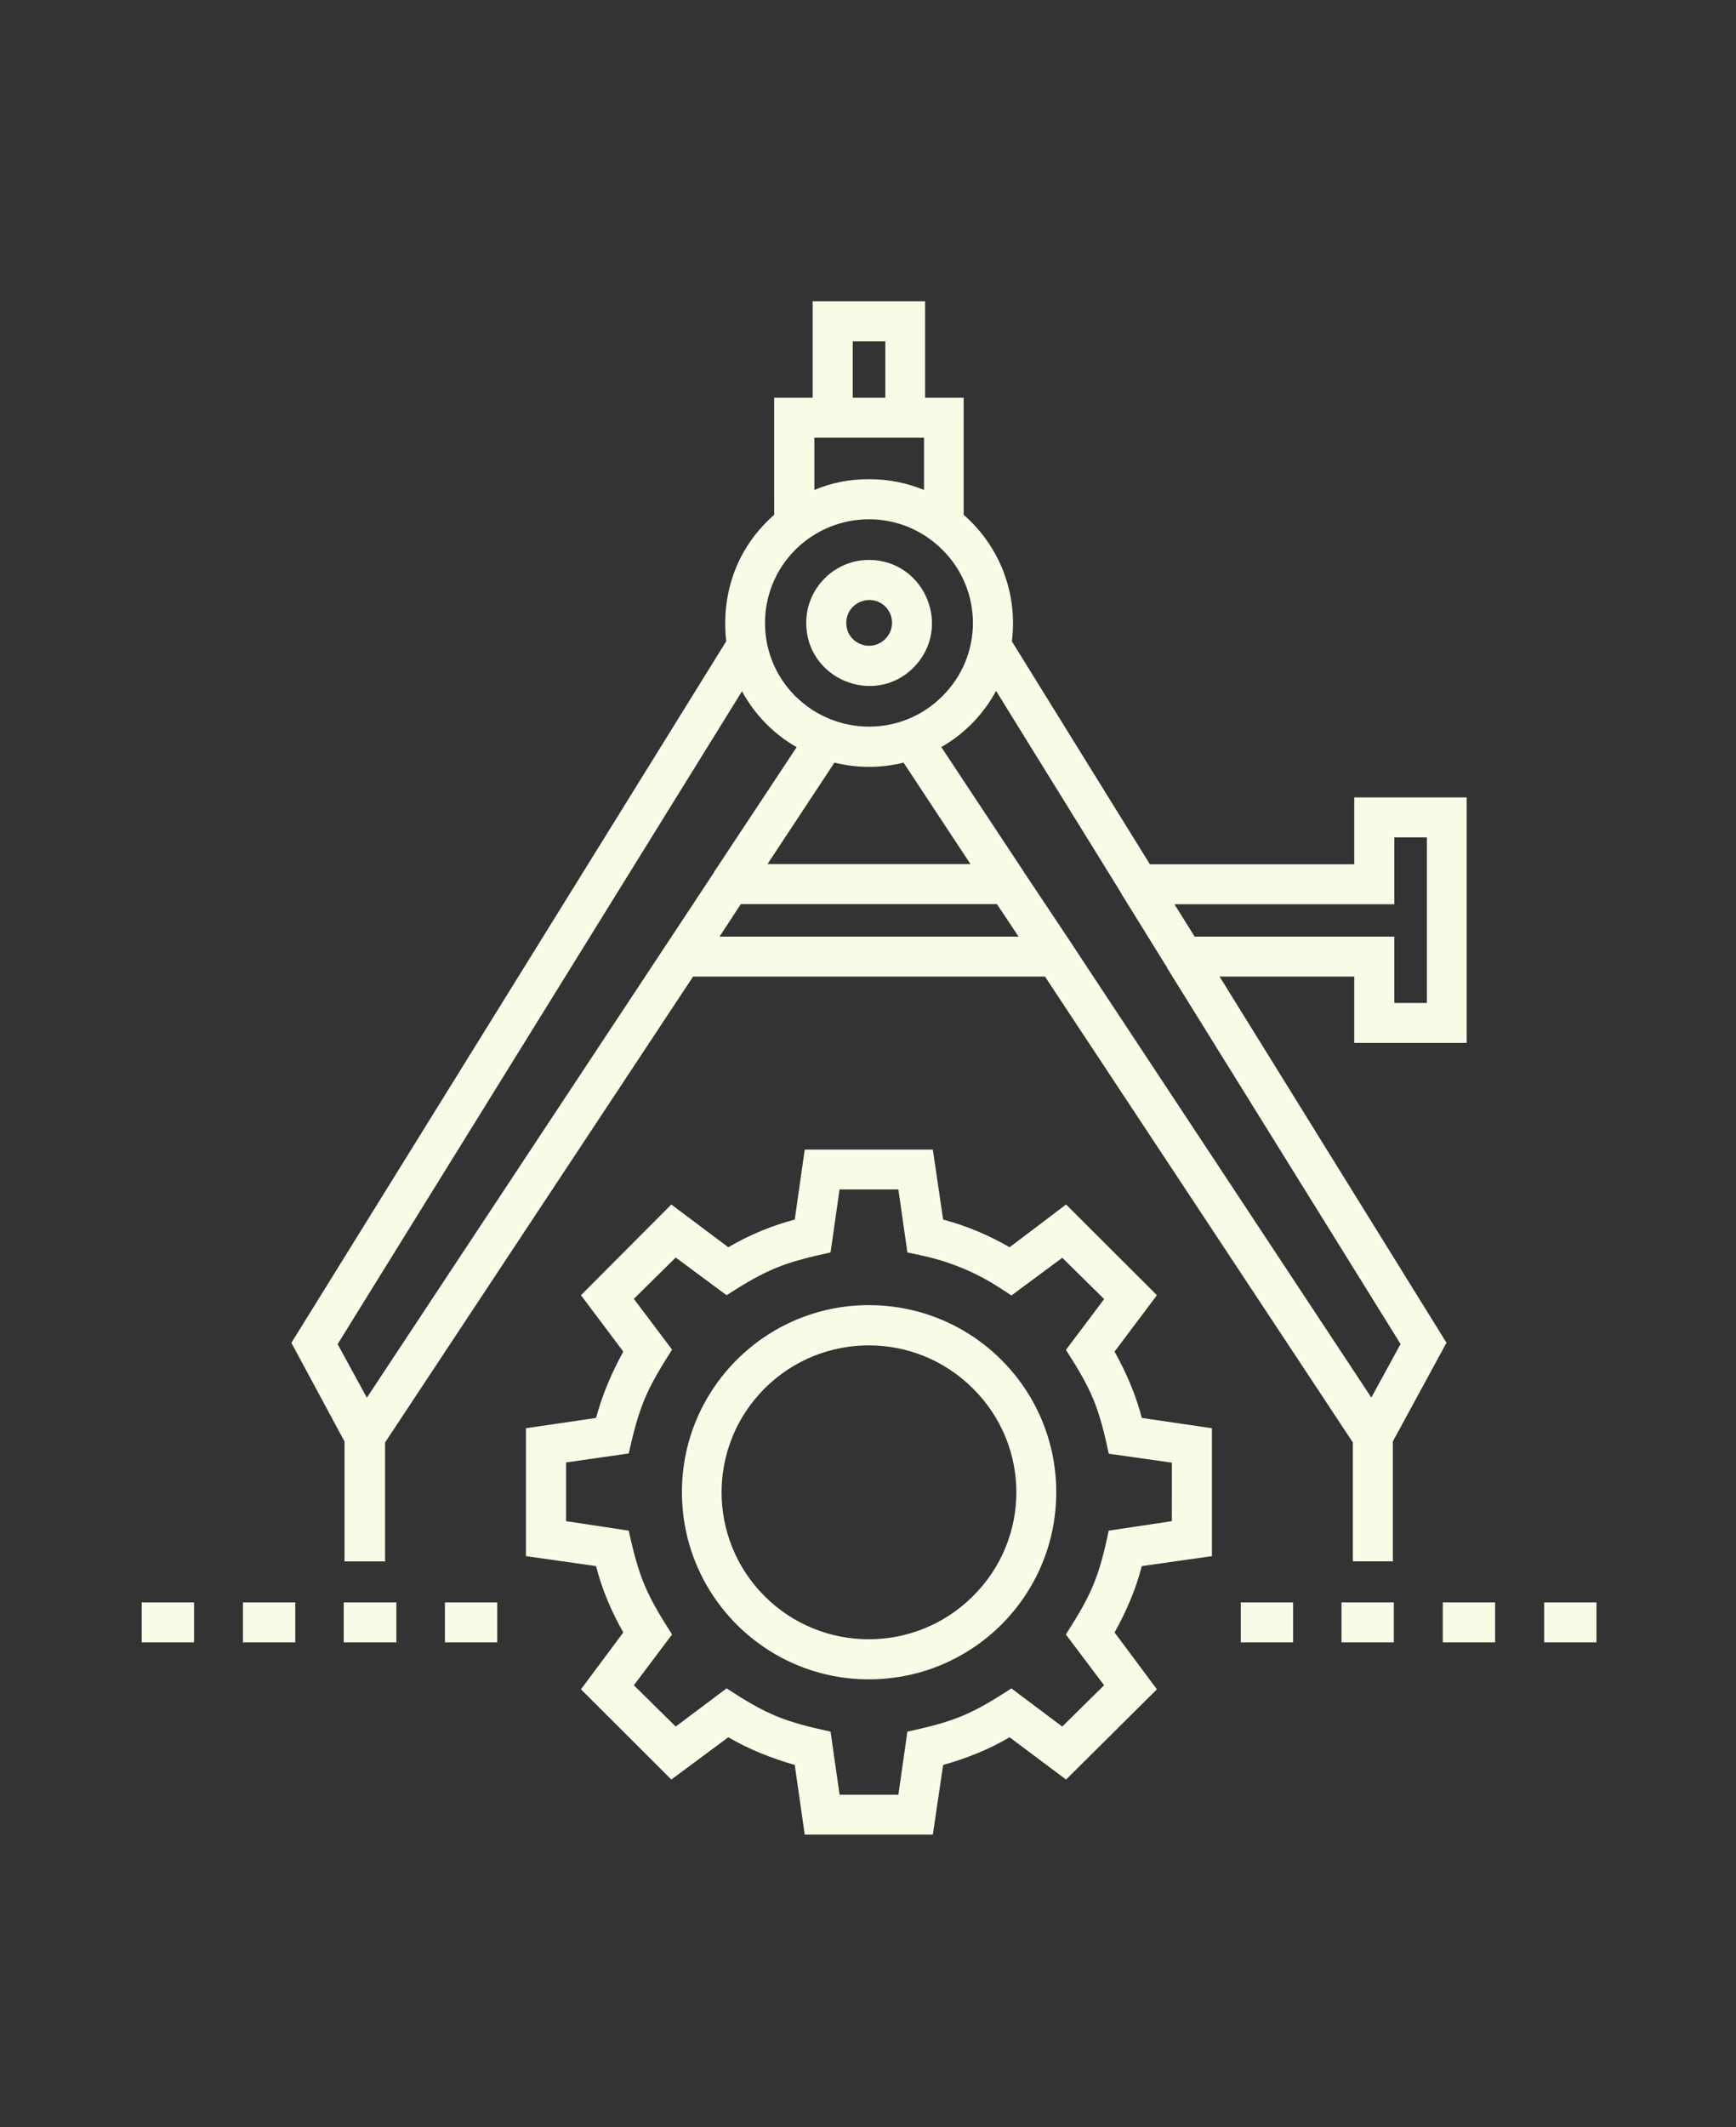 <svg width="98" height="120" viewBox="0 0 98 120" fill="none" xmlns="http://www.w3.org/2000/svg">
<rect x="0" y="0" width="98" height="120" fill="#333333" stroke="none"/>
<path d="M40.244 49.31C40.271 49.282 40.299 49.227 40.32 49.178L44.973 42.15C43.668 41.411 42.61 40.317 41.886 38.998L19.06 75.828L20.71 78.849L40.244 49.31ZM26.261 92.651H25.116V90.397H28.07V92.651H26.261ZM88.287 92.651H87.17V90.397H90.124V92.651H88.287ZM71.161 92.651H70.044V90.397H72.998V92.651H71.161ZM76.875 92.651H75.73V90.397H78.685V92.651H76.875ZM82.593 92.651H81.448V90.397H84.403V92.651H82.593ZM9.117 92.651H8V90.397H10.955V92.651H9.117ZM14.828 92.651H13.714V90.397H16.669V92.651H14.828ZM20.549 92.651H19.404V90.397H22.376V92.651H20.549ZM49.048 73.627C54.901 73.627 59.627 78.352 59.627 84.182C59.627 90.022 54.891 94.738 49.048 94.738C43.225 94.738 38.496 90.012 38.496 84.182C38.489 78.352 43.225 73.627 49.048 73.627ZM54.919 78.325C51.675 75.088 46.413 75.088 43.167 78.325C39.923 81.561 39.923 86.811 43.167 90.05C46.41 93.286 51.672 93.286 54.919 90.05C58.194 86.81 58.194 81.564 54.919 78.325ZM53.241 68.8C54.546 69.147 55.82 69.678 56.993 70.363L60.181 67.949L65.31 73.067L62.919 76.248C63.584 77.446 64.12 78.689 64.458 79.991L68.415 80.571V87.786L64.458 88.349C64.11 89.678 63.577 90.921 62.919 92.092L65.31 95.3L60.181 100.39L56.993 98.005C55.82 98.696 54.546 99.203 53.241 99.567L52.66 103.498H45.428L44.865 99.567C43.56 99.192 42.286 98.689 41.113 98.005L37.897 100.39L32.796 95.3L35.186 92.092C34.522 90.921 33.986 89.678 33.648 88.349L29.691 87.786V80.571L33.648 79.991C33.996 78.689 34.529 77.446 35.186 76.248L32.796 73.067L37.897 67.949L41.113 70.363C42.286 69.672 43.56 69.147 44.865 68.8L45.428 64.852H52.66L53.241 68.8ZM54.31 71.533C53.137 71.057 52.396 70.897 51.223 70.654L50.715 67.099H47.395L46.887 70.654C44.203 71.234 43.295 71.609 41.016 73.067L38.145 70.942L35.782 73.272L37.939 76.137C36.478 78.422 36.081 79.345 35.493 81.995L31.957 82.501V85.814L35.493 86.349C36.074 88.998 36.478 89.932 37.939 92.206L35.782 95.071L38.145 97.401L41.016 95.248C43.306 96.734 44.203 97.102 46.887 97.689L47.395 101.245H50.715L51.223 97.689C53.878 97.109 54.814 96.734 57.094 95.248L59.965 97.401L62.328 95.071L60.17 92.206C61.632 89.922 62.029 88.998 62.589 86.349L66.152 85.814L66.156 82.515L62.592 82.008C62.029 79.359 61.635 78.425 60.174 76.151L62.331 73.286L59.968 70.956L57.097 73.081C56.119 72.439 55.455 72.008 54.31 71.533ZM49.048 31.588C52.208 31.588 53.801 35.404 51.571 37.661C49.34 39.886 45.512 38.296 45.512 35.143C45.512 33.178 47.106 31.588 49.048 31.588ZM49.977 34.216C49.152 33.421 47.774 34.001 47.774 35.143C47.774 36.286 49.152 36.866 49.977 36.043C50.485 35.546 50.485 34.723 49.977 34.216ZM47.106 43.022L43.326 48.747H54.786L51.007 43.022C49.733 43.341 48.383 43.341 47.106 43.022ZM53.137 42.143L57.79 49.171C57.818 49.227 57.846 49.275 57.873 49.303L60.508 53.251C60.536 53.306 60.563 53.334 60.591 53.383L77.414 78.841L79.064 75.821L65.903 54.633C65.875 54.578 65.847 54.501 65.798 54.446L63.38 50.543C63.352 50.487 63.296 50.439 63.275 50.355L56.231 38.977C55.501 40.317 54.442 41.404 53.137 42.143ZM57.122 36.181L64.914 48.758H76.45V44.987H82.798V58.834H76.45V55.091H68.846L81.656 75.75L78.629 81.316V88.08H76.37V81.372L58.99 55.091H39.126L21.738 81.375V88.084H19.449V81.32L16.449 75.754L40.994 36.181C41.022 36.076 40.253 32.073 43.705 29.042L43.702 22.438H45.877V17H52.224V22.438H54.4V29.042C56.411 30.792 57.469 33.448 57.121 36.181L57.122 36.181ZM49.048 27.032C50.165 27.032 51.205 27.247 52.163 27.64V24.692H45.971V27.64C46.921 27.237 47.952 27.032 49.048 27.032ZM53.193 31.008C50.903 28.723 47.21 28.723 44.903 31.008C42.613 33.293 42.613 37.004 44.903 39.279C47.221 41.563 50.913 41.563 53.193 39.279C55.5 36.998 55.5 33.289 53.193 31.008ZM48.139 22.439H49.977V19.258H48.139V22.439ZM56.279 51.005H41.82L40.619 52.838H57.501L56.279 51.005ZM66.295 51.005L67.44 52.838H78.712V56.581H80.549V47.241H78.712V51.011H66.294L66.295 51.005Z" fill="#F9FBE7"/>
</svg>
